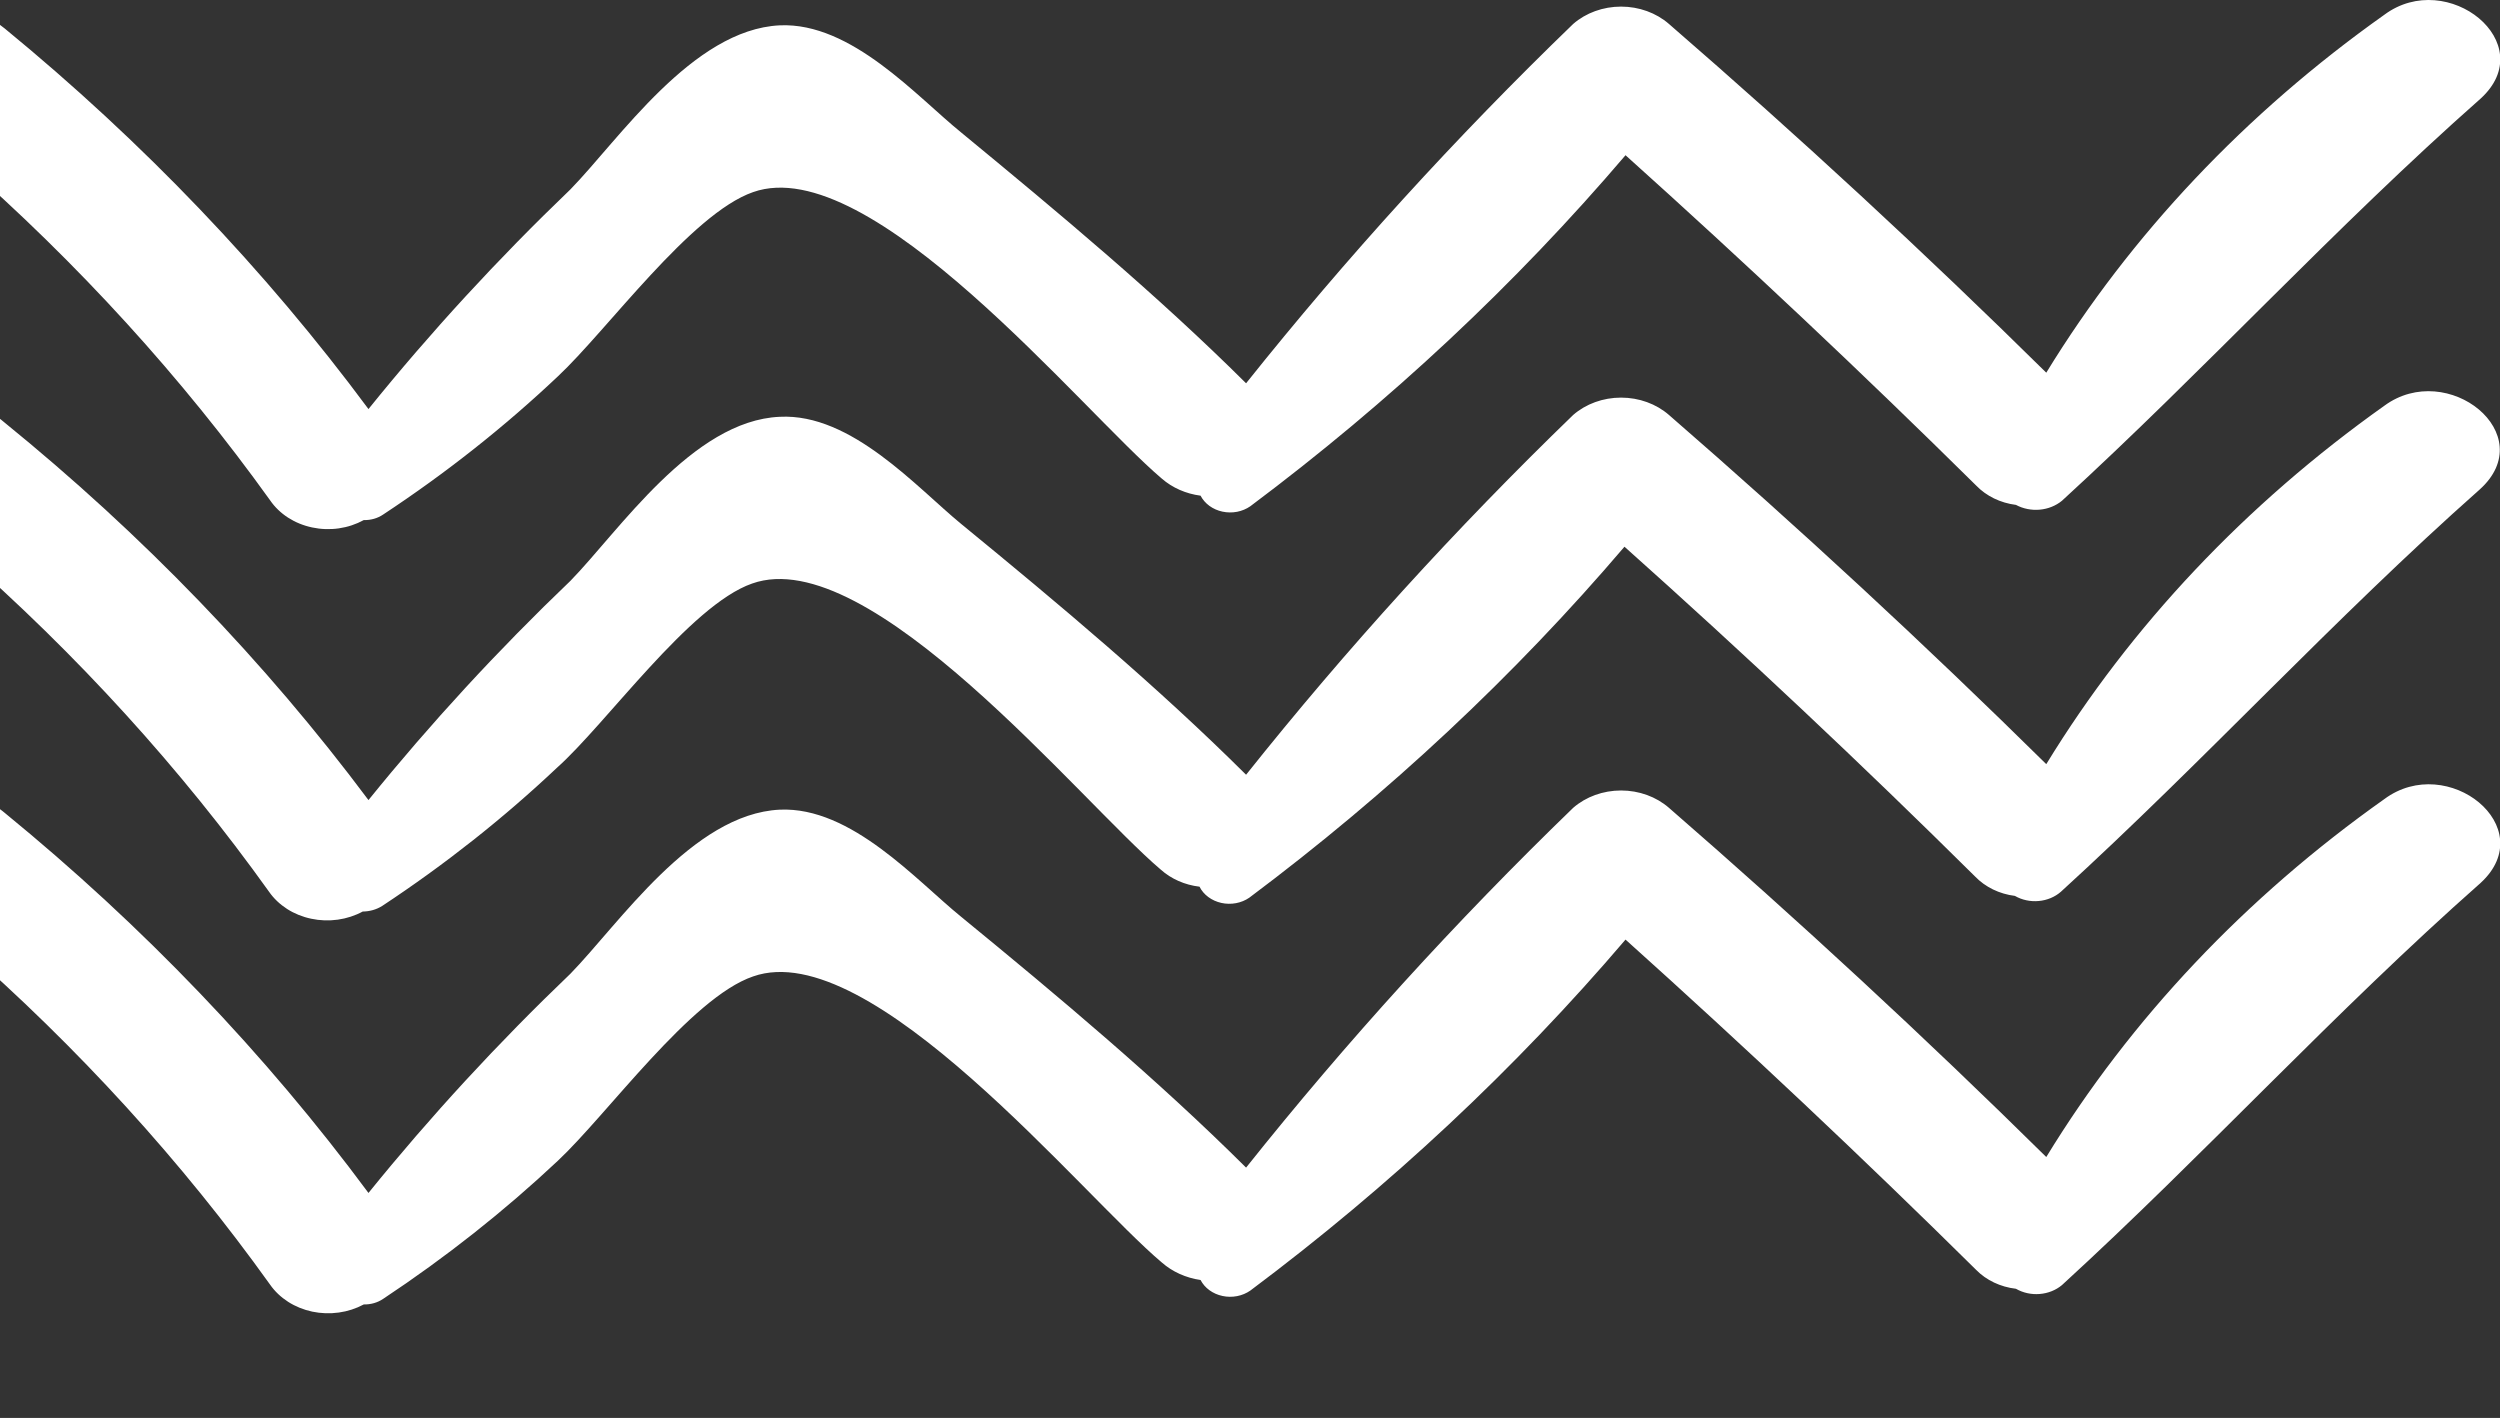 <svg width="67" height="38" viewBox="0 0 67 38" fill="none" xmlns="http://www.w3.org/2000/svg">
<rect x="0" y="0" width="67" height="38" fill="#333333" stroke="none"/>
<g clip-path="url(#clip0_33_1971)">
<path d="M63.901 0.395C60.184 3.029 57.104 6.291 54.84 9.988C51.586 6.778 48.215 3.663 44.728 0.642C44.386 0.344 43.925 0.177 43.445 0.177C42.964 0.177 42.503 0.344 42.161 0.642C39.011 3.685 36.083 6.902 33.395 10.272C31.011 7.901 28.389 5.716 25.766 3.556C24.574 2.593 22.82 0.593 20.899 0.679C18.557 0.79 16.579 3.753 15.289 5.074C13.347 6.936 11.538 8.902 9.875 10.963C7.107 7.229 3.834 3.805 0.128 0.765C-0.22 0.473 -0.682 0.309 -1.163 0.309C-1.643 0.309 -2.106 0.473 -2.453 0.765C-6.252 4.439 -9.7 8.382 -12.761 12.556C-13.645 13.79 -11.513 15.37 -10.363 14.185C-7.208 10.926 -4.22 7.519 -1.05 4.309C2.092 7.058 4.872 10.11 7.238 13.407C7.362 13.589 7.526 13.747 7.719 13.872C7.913 13.997 8.133 14.087 8.367 14.136C8.601 14.186 8.844 14.194 9.081 14.16C9.318 14.126 9.545 14.05 9.749 13.938C9.936 13.943 10.12 13.891 10.268 13.79C11.951 12.68 13.518 11.441 14.952 10.086C16.271 8.852 18.515 5.728 20.184 5.148C23.339 4.037 29.006 11.025 31.137 12.827C31.419 13.073 31.783 13.233 32.175 13.284C32.23 13.39 32.311 13.483 32.413 13.558C32.515 13.632 32.634 13.685 32.763 13.712C32.891 13.739 33.025 13.741 33.154 13.716C33.283 13.691 33.404 13.64 33.508 13.568C37.246 10.77 40.619 7.615 43.564 4.16C46.78 7.049 49.913 10 52.961 13.012C53.232 13.294 53.611 13.479 54.027 13.531C54.218 13.634 54.442 13.679 54.665 13.659C54.888 13.639 55.097 13.555 55.261 13.42C59.104 9.901 62.554 6.111 66.481 2.642C68.108 1.16 65.597 -0.864 63.901 0.395Z" fill="white"/>
<path d="M63.9 10.874C60.184 13.512 57.103 16.778 54.84 20.479C51.586 17.269 48.215 14.149 44.728 11.121C44.386 10.823 43.925 10.656 43.445 10.656C42.964 10.656 42.503 10.823 42.161 11.121C39.011 14.168 36.083 17.389 33.395 20.763C31.011 18.392 28.389 16.195 25.766 14.047C24.574 13.071 22.82 11.071 20.899 11.17C18.557 11.269 16.579 14.244 15.289 15.565C13.347 17.422 11.539 19.385 9.875 21.442C7.098 17.725 3.815 14.321 0.1 11.306C-0.244 11.007 -0.708 10.84 -1.191 10.84C-1.674 10.84 -2.137 11.007 -2.481 11.306C-6.284 14.977 -9.732 18.921 -12.79 23.096C-13.673 24.331 -11.541 25.898 -10.391 24.726C-7.236 21.454 -4.248 18.059 -1.079 14.787C2.067 17.539 4.848 20.595 7.21 23.898C7.335 24.079 7.5 24.235 7.694 24.36C7.887 24.484 8.107 24.573 8.341 24.622C8.574 24.672 8.816 24.68 9.053 24.647C9.289 24.614 9.517 24.54 9.721 24.429C9.907 24.428 10.088 24.376 10.24 24.281C11.922 23.171 13.49 21.931 14.924 20.578C16.243 19.405 18.487 16.22 20.156 15.639C23.311 14.516 28.978 21.503 31.109 23.306C31.388 23.556 31.753 23.717 32.147 23.763C32.2 23.87 32.281 23.965 32.382 24.04C32.483 24.115 32.602 24.169 32.731 24.198C32.86 24.227 32.994 24.229 33.124 24.205C33.253 24.181 33.375 24.131 33.48 24.059C37.218 21.261 40.591 18.106 43.536 14.652C46.752 17.524 49.885 20.471 52.933 23.491C53.204 23.773 53.583 23.958 53.999 24.01C54.187 24.119 54.413 24.168 54.638 24.147C54.863 24.127 55.073 24.039 55.233 23.898C59.076 20.392 62.526 16.602 66.453 13.121C68.108 11.639 65.597 9.627 63.9 10.874Z" fill="white"/>
<path d="M63.901 21.415C60.181 24.047 57.1 27.308 54.84 31.008C51.586 27.798 48.215 24.679 44.728 21.65C44.386 21.352 43.925 21.185 43.445 21.185C42.964 21.185 42.503 21.352 42.161 21.65C39.011 24.697 36.083 27.918 33.395 31.292C31.011 28.922 28.389 26.724 25.766 24.576C24.574 23.613 22.82 21.613 20.899 21.699C18.557 21.81 16.579 24.773 15.289 26.094C13.347 27.952 11.539 29.914 9.875 31.971C7.111 28.238 3.837 24.818 0.128 21.786C-0.218 21.49 -0.681 21.325 -1.163 21.325C-1.645 21.325 -2.107 21.49 -2.453 21.786C-6.252 25.459 -9.7 29.402 -12.761 33.576C-13.645 34.81 -11.513 36.391 -10.363 35.205C-7.208 31.934 -4.22 28.539 -1.05 25.329C2.095 28.076 4.876 31.128 7.238 34.428C7.363 34.608 7.528 34.764 7.722 34.889C7.916 35.013 8.135 35.102 8.369 35.152C8.602 35.201 8.844 35.209 9.081 35.176C9.318 35.143 9.545 35.069 9.749 34.959C9.936 34.963 10.12 34.911 10.268 34.81C11.947 33.697 13.515 32.457 14.952 31.107C16.271 29.872 18.515 26.736 20.184 26.168C23.339 25.057 29.006 32.045 31.137 33.835C31.419 34.083 31.782 34.247 32.175 34.304C32.23 34.41 32.311 34.504 32.413 34.578C32.515 34.652 32.634 34.705 32.763 34.732C32.891 34.76 33.025 34.761 33.154 34.736C33.283 34.711 33.404 34.66 33.508 34.588C37.246 31.791 40.619 28.635 43.564 25.181C46.78 28.07 49.913 31.02 52.961 34.033C53.233 34.311 53.613 34.491 54.027 34.539C54.215 34.648 54.439 34.697 54.663 34.679C54.888 34.661 55.098 34.577 55.261 34.44C59.104 30.922 62.554 27.131 66.481 23.662C68.108 22.168 65.597 20.156 63.901 21.415Z" fill="white"/>
</g>
<defs>
<clipPath id="clip0_33_1971">
<rect width="80" height="38" fill="white" transform="translate(-13)"/>
</clipPath>
</defs>
</svg>

